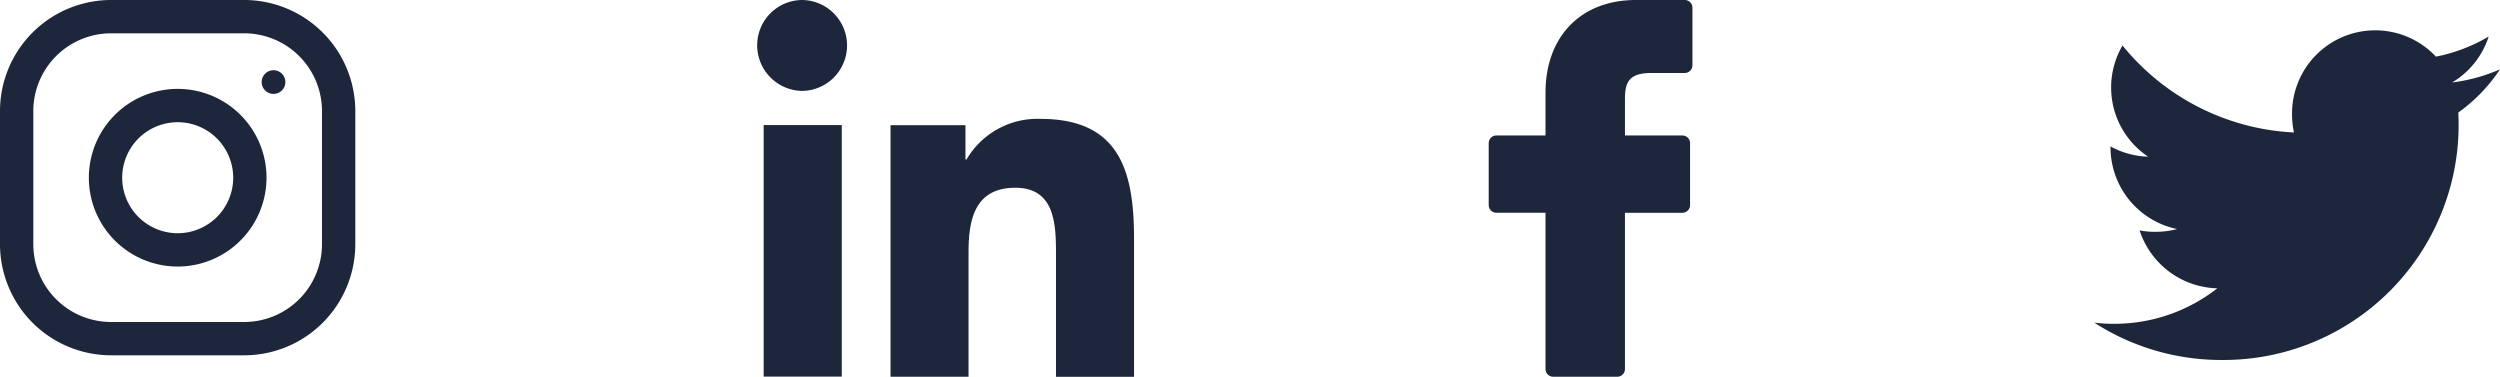 <svg id="Social_Icon" data-name="Social Icon" xmlns="http://www.w3.org/2000/svg" width="155.573" height="23.445" viewBox="0 0 155.573 23.445">
  <g id="Group" transform="translate(92.641)">
    <path id="Vector" d="M9.158,0C5.742,0,3.535,2.265,3.535,5.77V8.43H.478A.478.478,0,0,0,0,8.908v3.854a.478.478,0,0,0,.478.478H3.535v9.726a.478.478,0,0,0,.478.478H8a.478.478,0,0,0,.478-.478V13.241h3.574a.478.478,0,0,0,.478-.478V8.908a.478.478,0,0,0-.478-.478H8.479V6.175c0-1.084.258-1.634,1.67-1.634H12.2a.478.478,0,0,0,.478-.478V.483A.478.478,0,0,0,12.2,0Z" fill="#1d263a"/>
  </g>
  <g id="Group-2" data-name="Group" transform="translate(130.325 1.887)">
    <g id="Group-3" data-name="Group">
      <path id="Vector-2" data-name="Vector" d="M22.266,3.246A5.147,5.147,0,0,0,24.543.385a10.344,10.344,0,0,1-3.282,1.253,5.176,5.176,0,0,0-8.954,3.539,5.33,5.33,0,0,0,.12,1.18A14.651,14.651,0,0,1,1.758.944,5.177,5.177,0,0,0,3.349,7.862,5.112,5.112,0,0,1,1.01,7.224v.057a5.2,5.2,0,0,0,4.147,5.086,5.166,5.166,0,0,1-1.357.17,4.577,4.577,0,0,1-.98-.088,5.225,5.225,0,0,0,4.837,3.606,10.4,10.4,0,0,1-6.418,2.208A9.7,9.7,0,0,1,0,18.191a14.572,14.572,0,0,0,7.941,2.323A14.631,14.631,0,0,0,22.673,5.785c0-.229-.008-.45-.019-.669a10.326,10.326,0,0,0,2.594-2.687A10.792,10.792,0,0,1,22.266,3.246Z" fill="#1d263a"/>
    </g>
  </g>
  <g id="Group_4" data-name="Group 4" transform="translate(47.119 0)">
    <path id="Vector-3" data-name="Vector" d="M15.147,16.046h.006v-8.6C15.153,3.241,14.248,0,9.33,0a5.105,5.105,0,0,0-4.6,2.527H4.663V.393H0V16.046H4.855V8.3c0-2.041.387-4.014,2.914-4.014,2.49,0,2.527,2.329,2.527,4.145v7.621h4.851Z" transform="translate(8.298 7.398)" fill="#1d263a"/>
    <path id="Vector-4" data-name="Vector" d="M4.861,0V15.654H0V0Z" transform="translate(0.403 7.781)" fill="#1d263a"/>
    <path id="Vector-5" data-name="Vector" d="M0,2.816A2.839,2.839,0,0,0,2.816,5.657,2.829,2.829,0,0,0,2.816,0h0A2.816,2.816,0,0,0,0,2.816Z" fill="#1d263a"/>
  </g>
  <g id="Group_27" data-name="Group 27" transform="translate(0 0)">
    <g id="Group-4" data-name="Group">
      <g id="Group-5" data-name="Group">
        <path id="Vector-6" data-name="Vector" d="M15.2,22.11H6.91A6.917,6.917,0,0,1,0,15.2V6.91A6.917,6.917,0,0,1,6.91,0H15.2a6.917,6.917,0,0,1,6.91,6.91V15.2A6.917,6.917,0,0,1,15.2,22.11ZM6.91,2.073A4.842,4.842,0,0,0,2.073,6.91V15.2A4.842,4.842,0,0,0,6.91,20.037H15.2A4.842,4.842,0,0,0,20.037,15.2V6.91A4.842,4.842,0,0,0,15.2,2.073Z" fill="#1d263a"/>
      </g>
    </g>
    <g id="Group-6" data-name="Group" transform="translate(5.53 5.532)">
      <g id="Group-7" data-name="Group">
        <path id="Vector-7" data-name="Vector" d="M5.527,11.055a5.528,5.528,0,1,1,5.528-5.528A5.534,5.534,0,0,1,5.527,11.055Zm0-8.982A3.454,3.454,0,1,0,8.982,5.527,3.457,3.457,0,0,0,5.527,2.073Z" fill="#1d263a"/>
      </g>
    </g>
    <g id="Group-8" data-name="Group" transform="translate(16.285 4.371)">
      <g id="Group-9" data-name="Group">
        <path id="Vector-8" data-name="Vector" d="M.737,1.473A.737.737,0,1,1,1.473.737.737.737,0,0,1,.737,1.473Z" fill="#1d263a"/>
      </g>
    </g>
  </g>
</svg>
